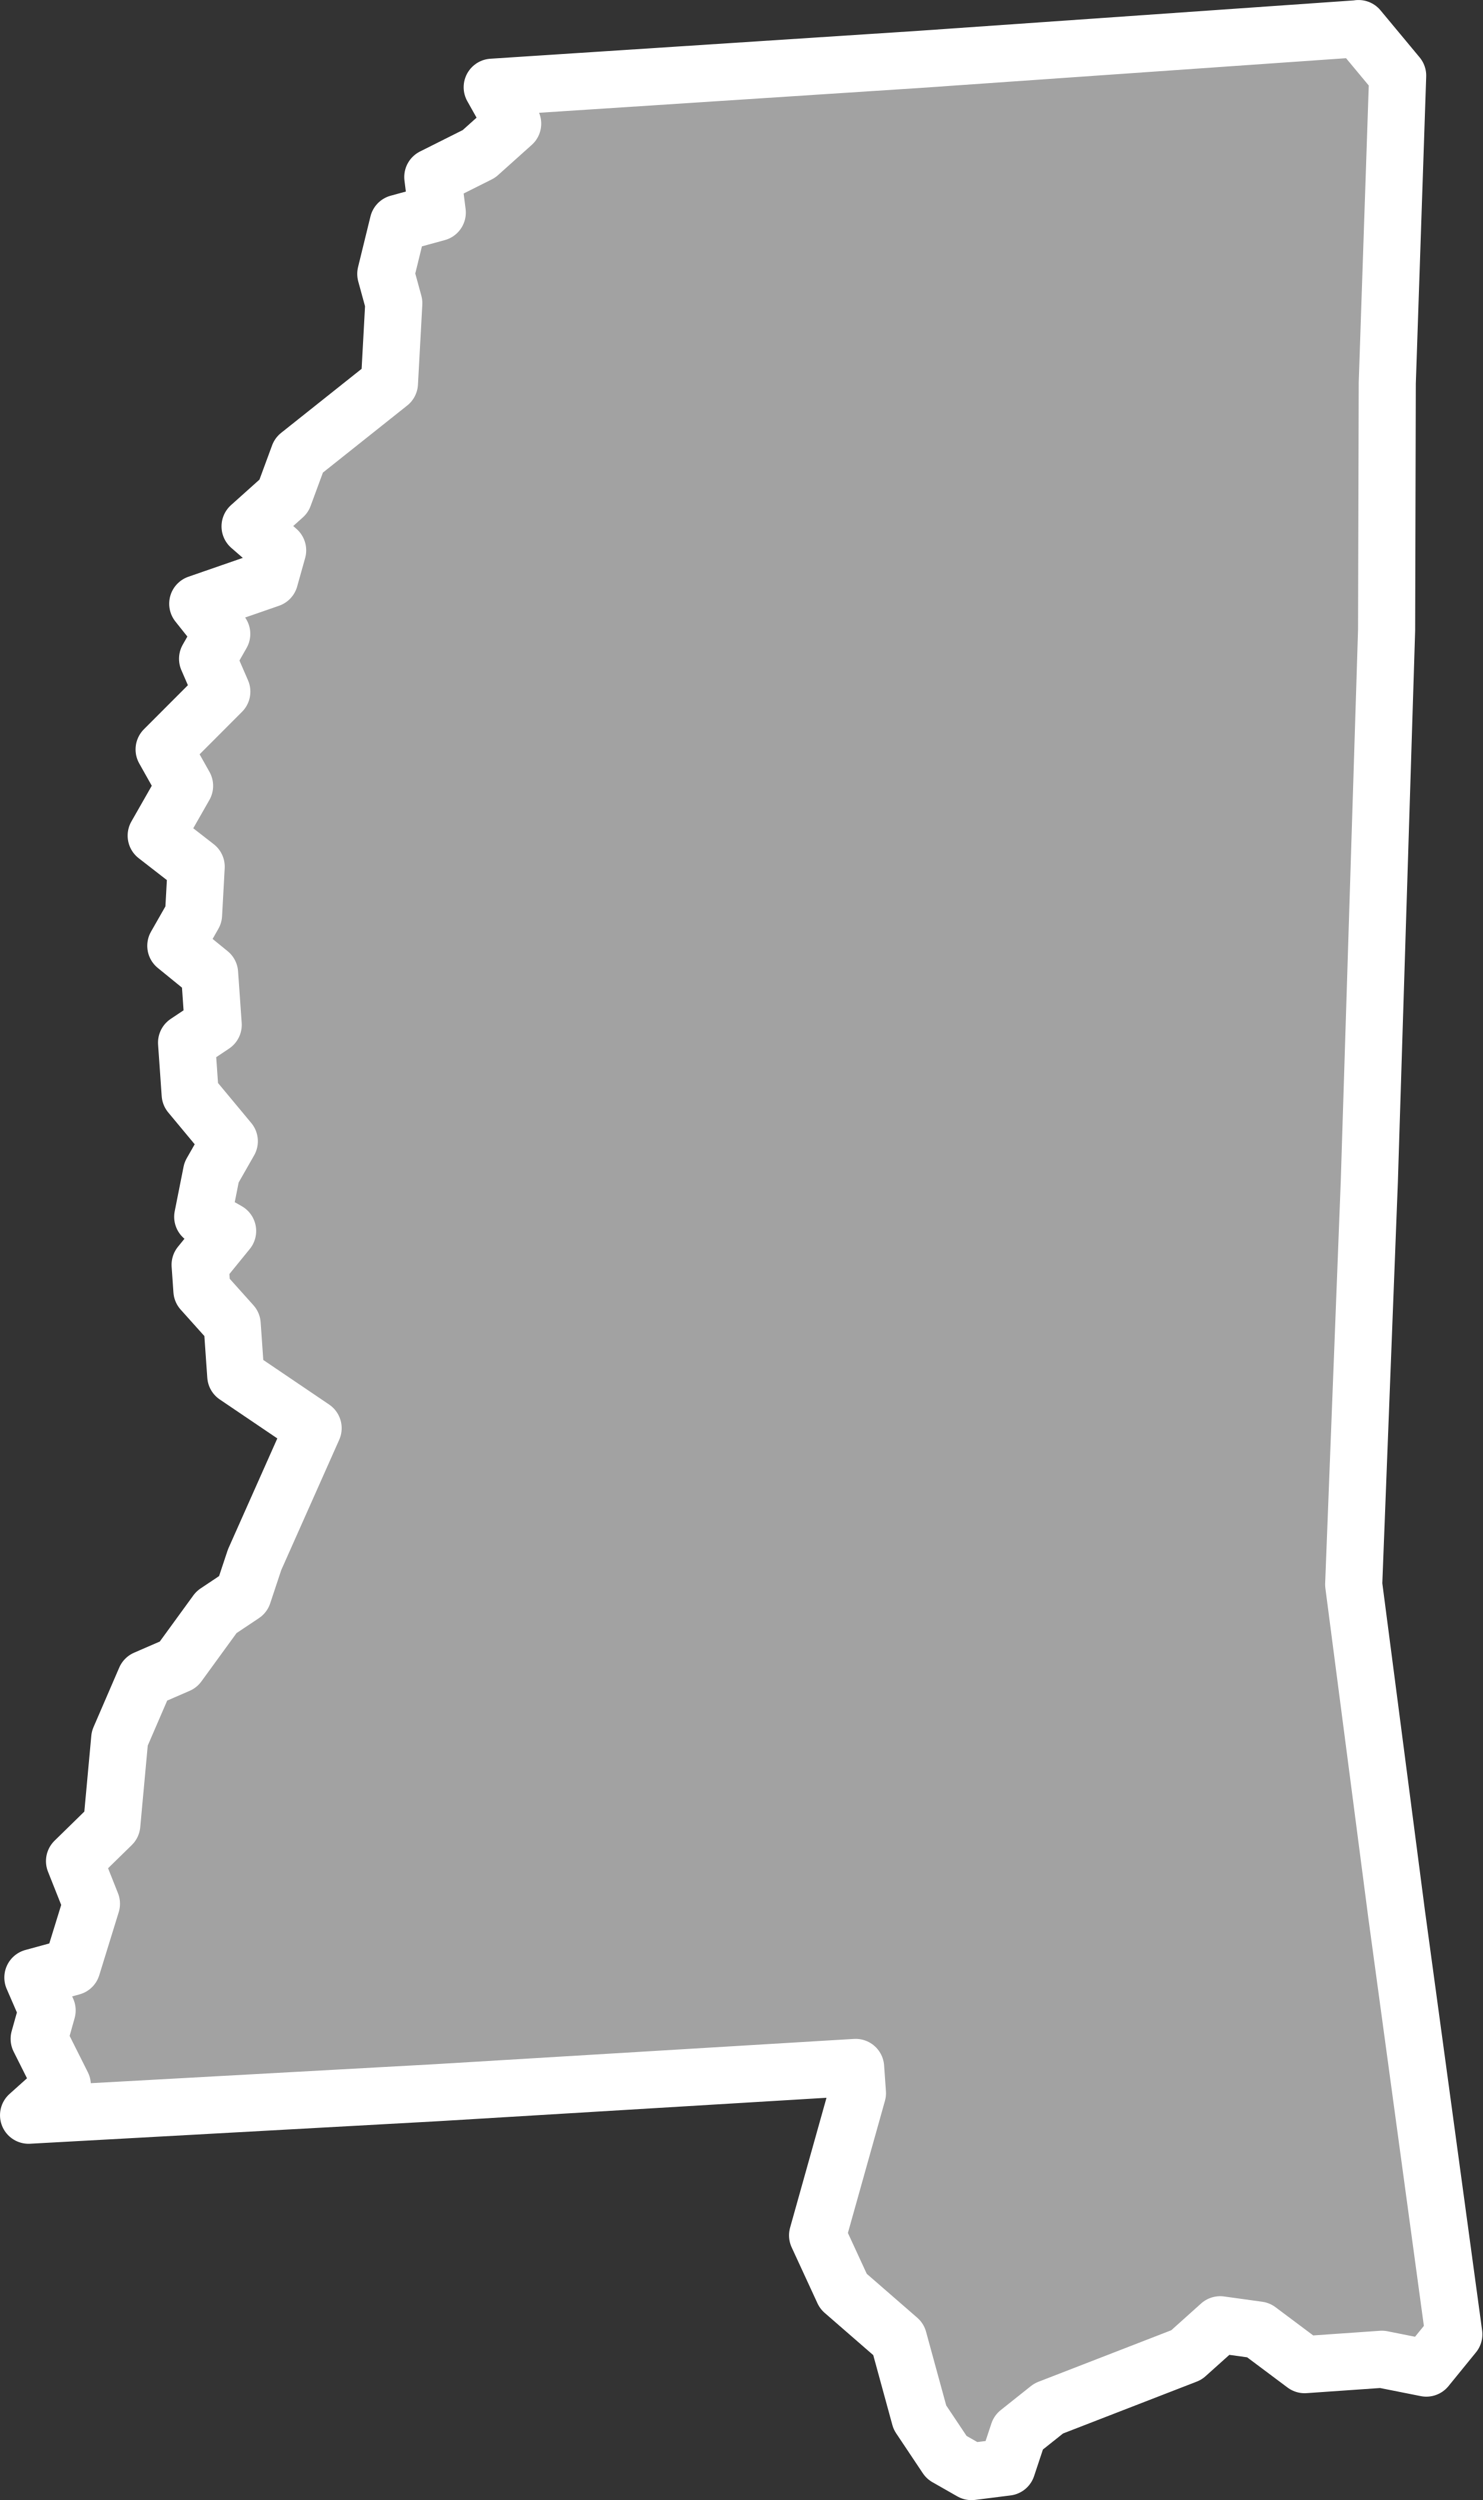<?xml version="1.0" encoding="UTF-8" standalone="no"?><!DOCTYPE svg PUBLIC "-//W3C//DTD SVG 1.1//EN" "http://www.w3.org/Graphics/SVG/1.1/DTD/svg11.dtd"><svg fill="#a2a2a2" stroke="#fff" fill-rule="nonzero" stroke-width="20.83px" width="100%" height="100%" viewBox="0 0 541 912" version="1.1" xmlns="http://www.w3.org/2000/svg" xmlns:xlink="http://www.w3.org/1999/xlink" xml:space="preserve" xmlnsSerif="http://www.serif.com/" style="fill-rule:evenodd;clip-rule:evenodd;stroke-linejoin:round;"><rect x="0" y="0" width="541" height="912" fill="#333333" stroke="none"/><path id="ms1817" d="M495.517,10.475l-159.75,11.158l-156.209,10.184l7.467,13.283l-12.308,11.033l-16.834,8.442l1.634,12.958l-14.259,3.9l-4.525,18.475l2.925,10.692l-1.591,29.167l-33.034,26.283l-5.5,14.917l-12.308,11.033l10.058,8.742l-2.908,10.375l-26.242,9.1l8.759,11.008l-5.175,9.075l5.2,11.983l-21.05,21.084l7.466,13.283l-10.358,18.158l14.592,11.334l-0.959,17.5l-6.475,11.35l12.325,10.033l1.317,18.8l-9.717,6.492l1.317,18.8l14.275,17.166l-6.475,11.35l-3.225,16.209l9.083,5.175l-10.033,12.325l0.658,9.4l11.034,12.308l1.316,18.8l28.217,19.1l-21.35,47.983l-4.2,12.642l-9.717,6.492l-13.916,19.133l-11.984,5.2l-9.383,21.725l-2.892,31.442l-13.6,13.3l6.175,15.55l-7.108,23.016l-14.258,3.9l5.2,11.984l-2.909,10.375l8.442,16.833l-12.308,11.033l149.075,-8.233l152.641,-9.208l0.659,9.4l-14.542,51.866l9.417,20.409l20.108,17.483l7.8,28.517l9.733,14.575l9.084,5.175l12.958,-1.634l4.2,-12.641l11.008,-8.759l50.25,-19.491l12.309,-11.034l13.941,1.934l16.867,12.625l28.192,-1.967l16.208,3.225l10.033,-12.325l-20.875,-153.283l-15.658,-120.225l5.708,-147.142l6.3,-201l0.242,-90.1l3.792,-112.142l-14.275,-17.166l-0.075,0.058Z"/></svg>